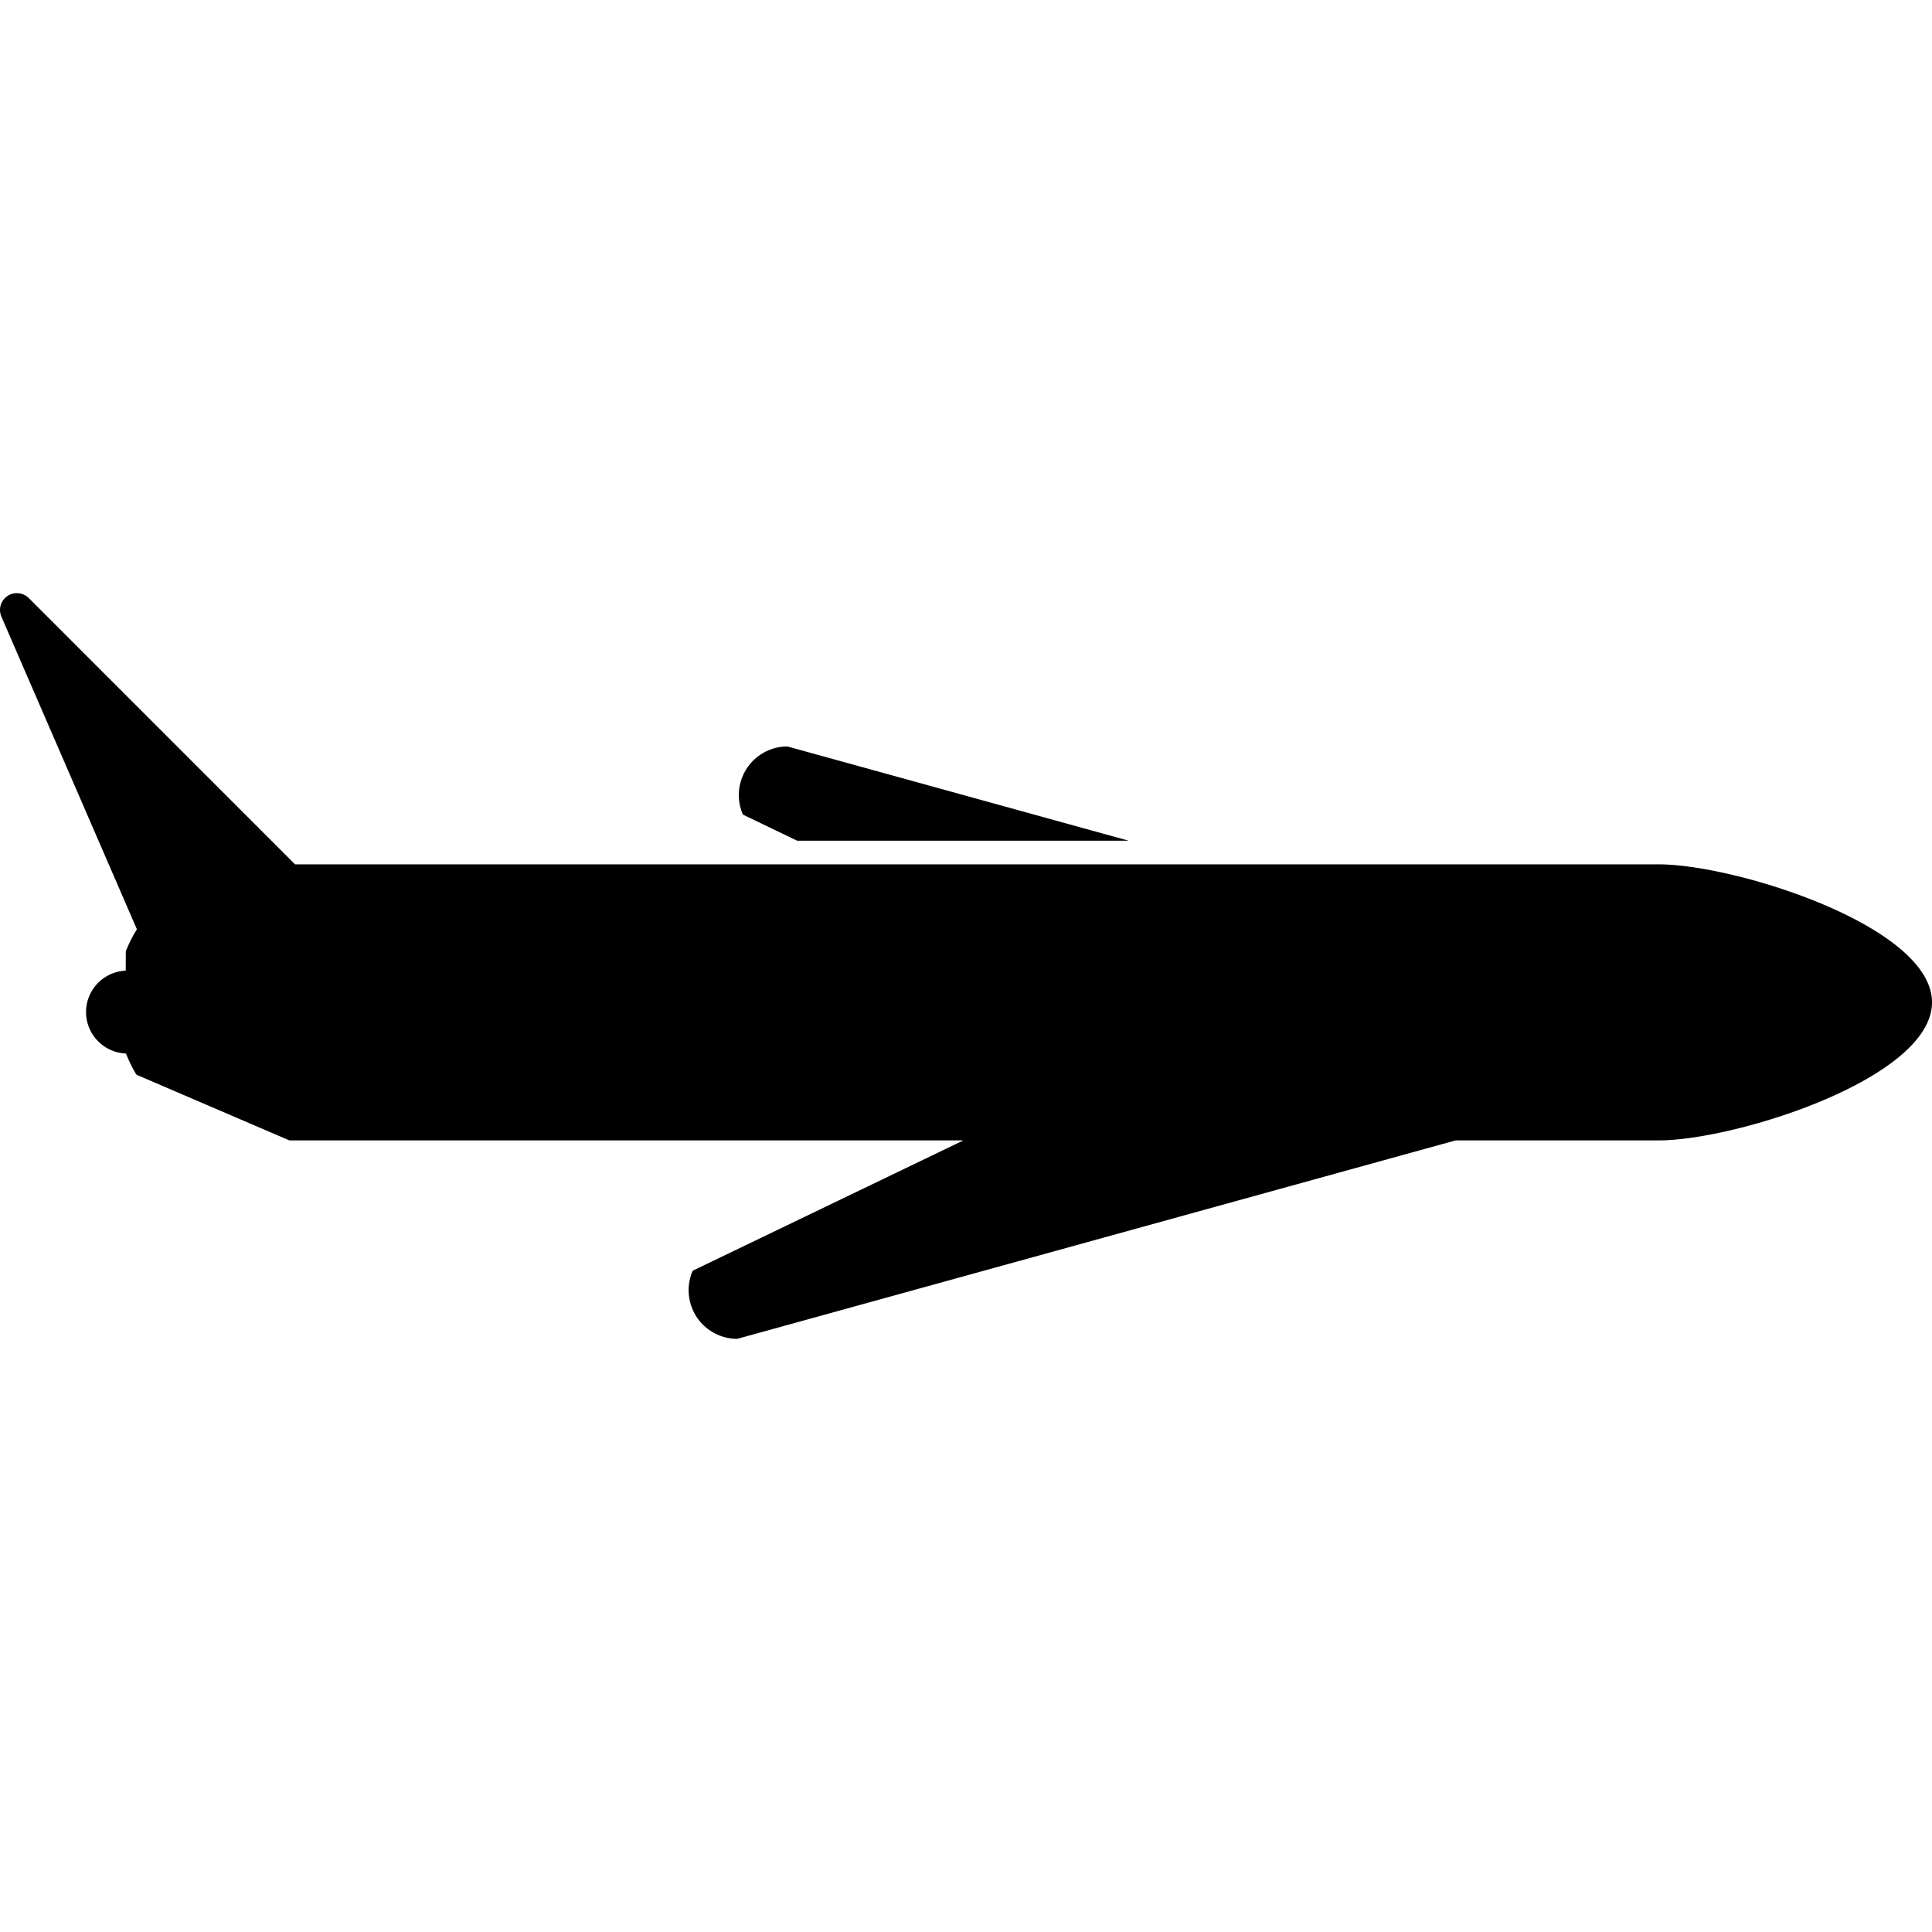 <svg height="495.525" width="495.526" xmlns="http://www.w3.org/2000/svg"><path d="m425.475 221.694h-349.801l-68.293-68.298a4.322 4.322 0 0 0 -5.486-.518 4.307 4.307 0 0 0 -1.536 5.289l34.755 80.184a34.784 34.784 0 0 0 -2.845 5.622l-.022 4.979c-5.655.267-10.175 4.895-10.175 10.624 0 5.746 4.55 10.397 10.235 10.639a36.509 36.509 0 0 0 2.678 5.422l39.246 16.859h172.862l-69.422 33.418c-2.404 5.482-.56 11.924 4.386 15.3 2.128 1.466 4.593 2.167 7.025 2.183l184.265-50.905h52.127c19.555 0 70.051-15.847 70.051-35.41.006-19.55-50.495-35.388-70.05-35.388z"/><path d="m204.454 215.626h85.024l-87.526-24.174c-2.439 0-4.893.717-7.03 2.173-4.947 3.385-6.791 9.822-4.386 15.303z"/></svg>
